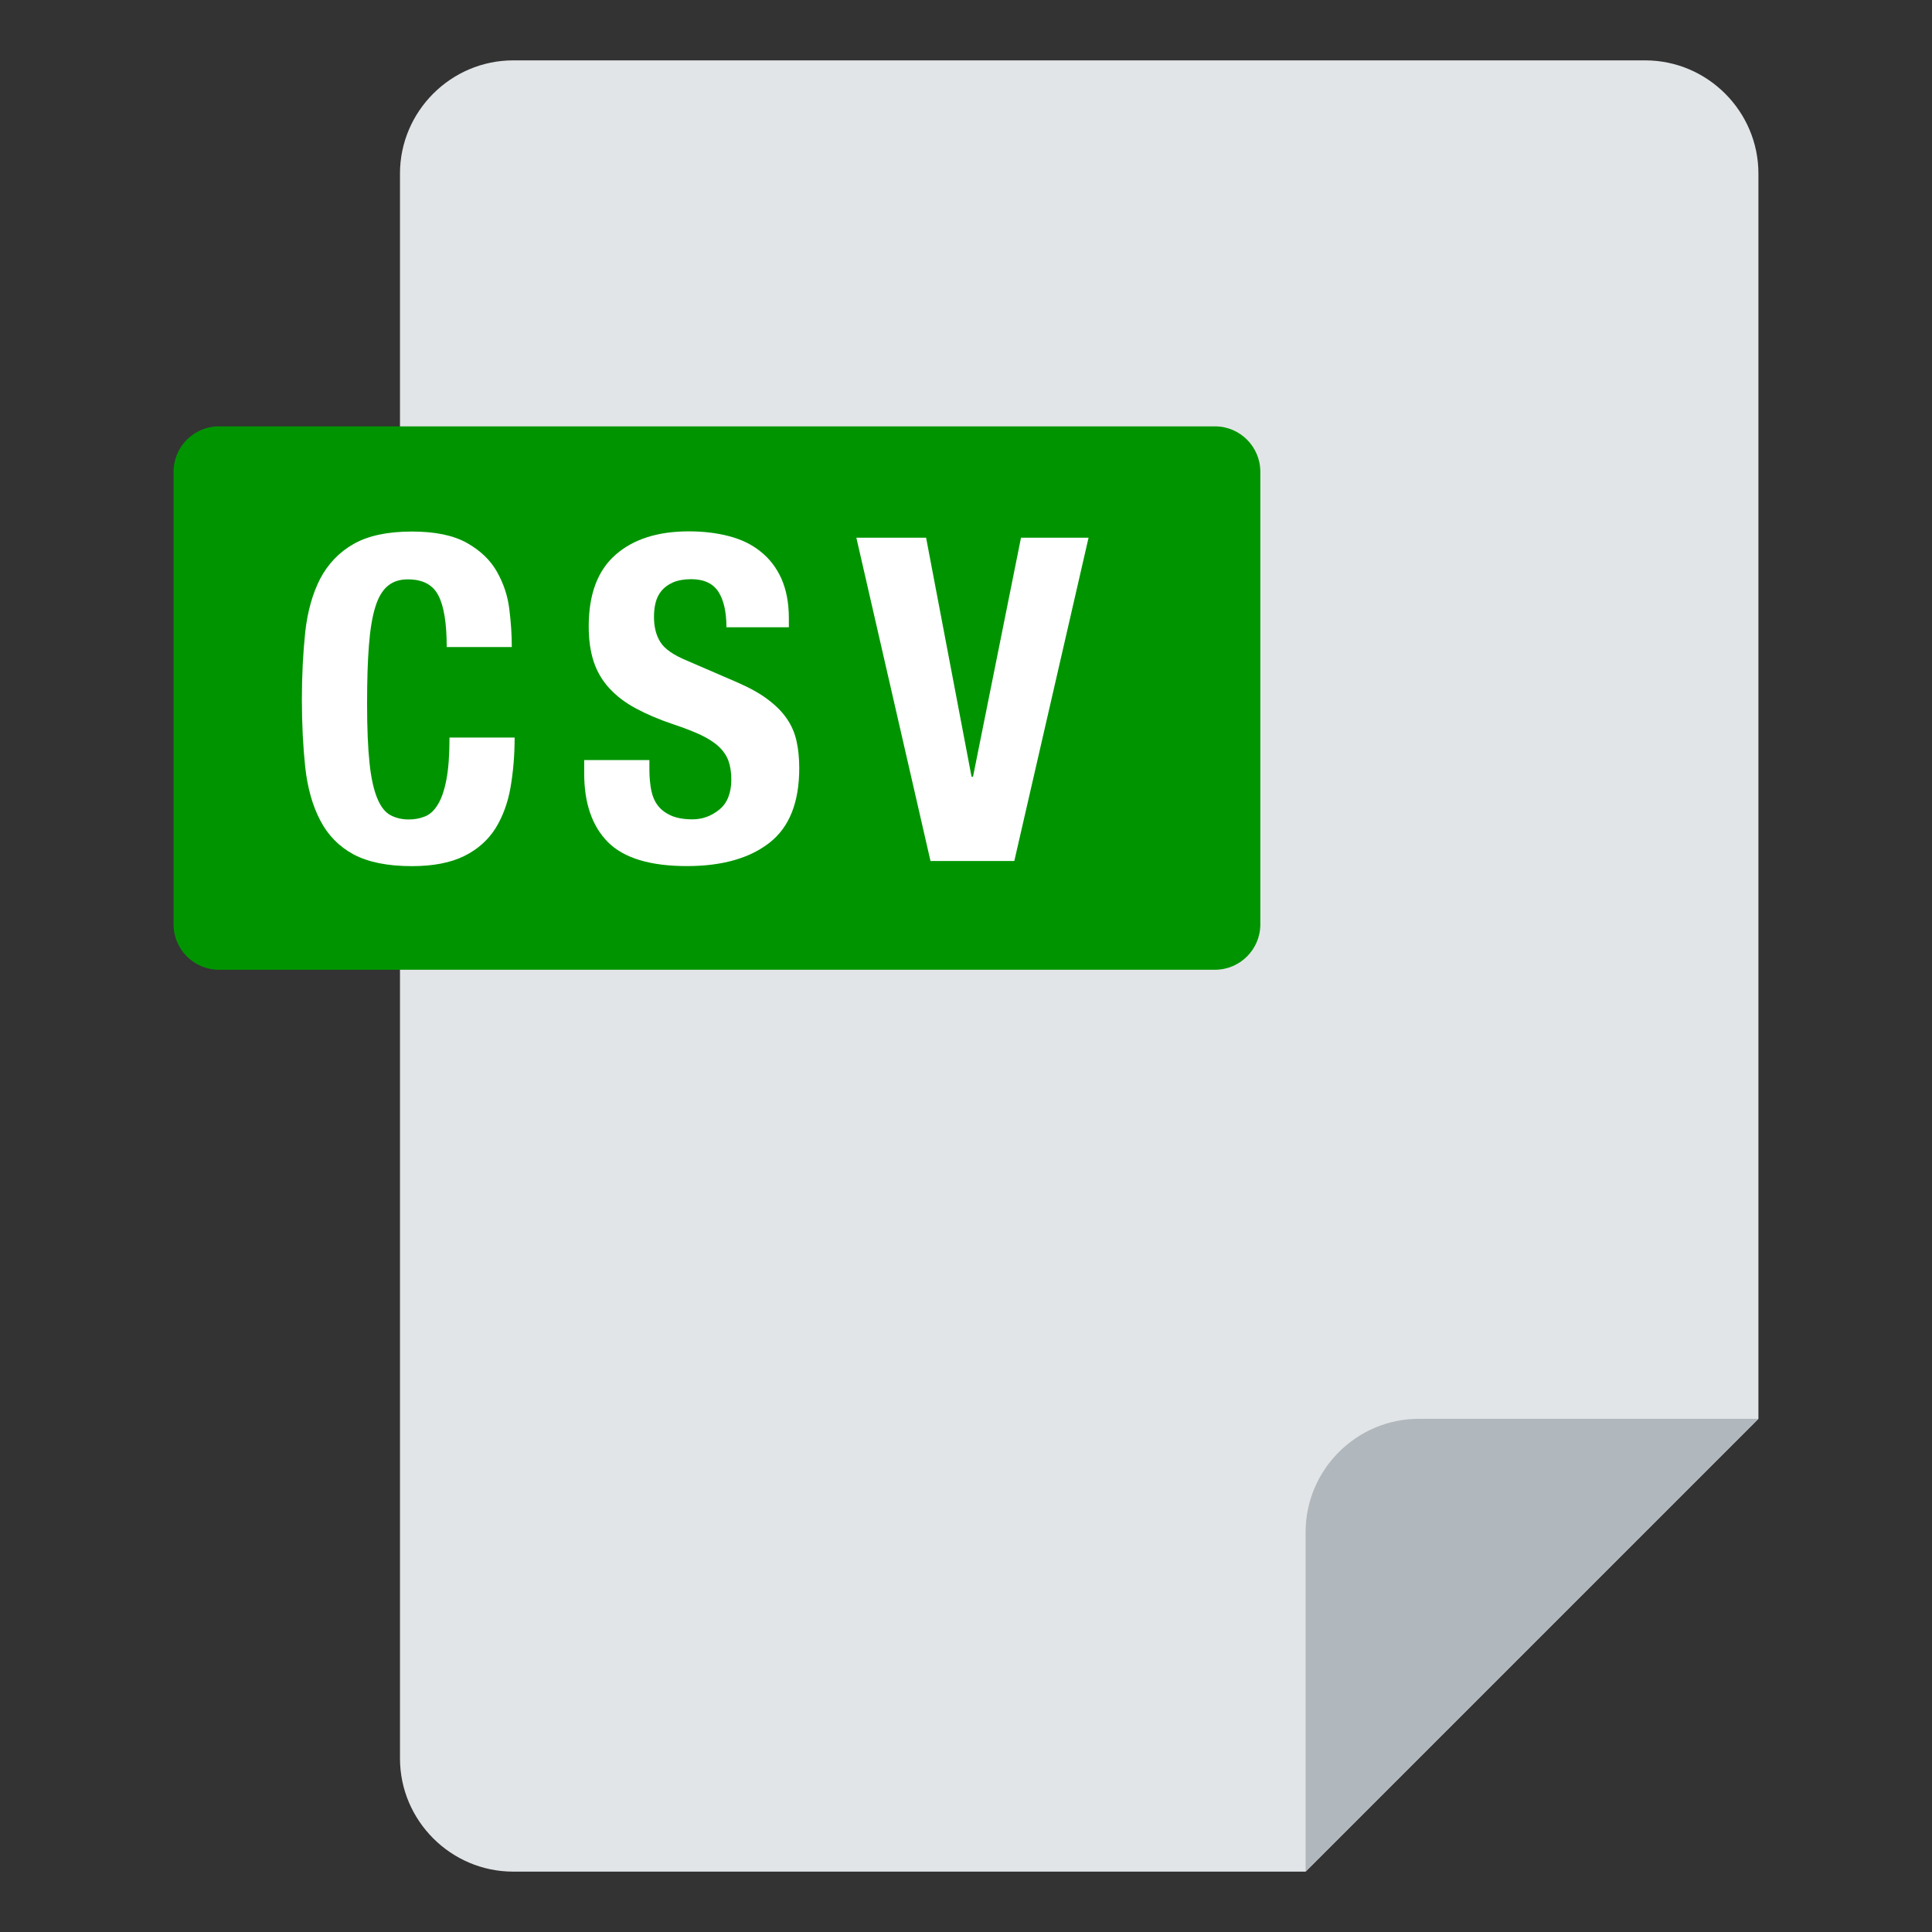<svg width="32" height="32" viewBox="0 0 32 32" fill="none" xmlns="http://www.w3.org/2000/svg">
<rect x="0" y="0" width="32" height="32" fill="#333333" stroke="none"/>
<path d="M8.5 31C7.469 31 6.625 30.156 6.625 29.125V2.875C6.625 1.844 7.469 1 8.5 1H27.25C28.281 1 29.125 1.844 29.125 2.875V23.5L21.625 31H8.5Z" fill="#E2E5E7"/>
<path d="M23.5 23.5H29.125L21.625 31V25.375C21.625 24.344 22.469 23.5 23.5 23.5Z" fill="#B0B7BD"/>
<path d="M20.875 15.312C20.875 15.725 20.538 16.062 20.125 16.062H3.625C3.212 16.062 2.875 15.725 2.875 15.312V7.812C2.875 7.4 3.212 7.062 3.625 7.062H20.125C20.538 7.062 20.875 7.4 20.875 7.812V15.312Z" fill="#009500"/>
<path d="M7.261 9.863C7.169 9.684 7 9.596 6.755 9.596C6.62 9.596 6.509 9.632 6.421 9.706C6.334 9.778 6.265 9.894 6.215 10.057C6.165 10.219 6.13 10.432 6.11 10.696C6.089 10.958 6.08 11.279 6.08 11.659C6.08 12.064 6.094 12.392 6.121 12.642C6.147 12.892 6.191 13.084 6.249 13.223C6.306 13.362 6.379 13.454 6.466 13.501C6.554 13.548 6.655 13.573 6.77 13.573C6.865 13.573 6.954 13.557 7.036 13.524C7.119 13.492 7.19 13.427 7.25 13.329C7.311 13.232 7.359 13.094 7.393 12.917C7.428 12.739 7.445 12.506 7.445 12.216H8.524C8.524 12.504 8.501 12.781 8.456 13.041C8.411 13.301 8.326 13.528 8.205 13.723C8.081 13.917 7.91 14.069 7.688 14.179C7.465 14.289 7.176 14.346 6.821 14.346C6.418 14.346 6.094 14.279 5.855 14.151C5.615 14.021 5.431 13.833 5.304 13.588C5.176 13.343 5.094 13.051 5.056 12.711C5.02 12.372 5 11.996 5 11.587C5 11.182 5.02 10.808 5.056 10.466C5.094 10.124 5.178 9.829 5.304 9.584C5.433 9.341 5.615 9.148 5.855 9.011C6.094 8.874 6.418 8.804 6.821 8.804C7.207 8.804 7.51 8.867 7.732 8.992C7.955 9.117 8.121 9.276 8.23 9.468C8.339 9.661 8.41 9.868 8.436 10.091C8.464 10.313 8.477 10.522 8.477 10.717H7.399C7.399 10.323 7.353 10.039 7.261 9.863Z" fill="white"/>
<path d="M10.756 12.746C10.756 12.871 10.767 12.985 10.786 13.086C10.807 13.188 10.843 13.274 10.898 13.345C10.953 13.416 11.028 13.471 11.121 13.511C11.212 13.55 11.329 13.571 11.468 13.571C11.634 13.571 11.782 13.517 11.915 13.409C12.046 13.302 12.113 13.134 12.113 12.911C12.113 12.791 12.096 12.687 12.065 12.6C12.032 12.512 11.978 12.433 11.903 12.364C11.827 12.293 11.728 12.231 11.607 12.173C11.486 12.116 11.333 12.057 11.153 11.997C10.915 11.917 10.707 11.828 10.531 11.733C10.356 11.639 10.21 11.528 10.092 11.399C9.975 11.272 9.888 11.124 9.833 10.957C9.778 10.788 9.751 10.596 9.751 10.374C9.751 9.845 9.898 9.451 10.193 9.191C10.487 8.931 10.893 8.801 11.408 8.801C11.648 8.801 11.87 8.827 12.072 8.88C12.274 8.932 12.45 9.016 12.597 9.135C12.745 9.252 12.86 9.402 12.942 9.583C13.023 9.766 13.066 9.985 13.066 10.239V10.389H12.032C12.032 10.134 11.987 9.938 11.898 9.8C11.808 9.663 11.658 9.593 11.448 9.593C11.328 9.593 11.228 9.612 11.148 9.646C11.069 9.681 11.005 9.727 10.957 9.785C10.909 9.842 10.876 9.911 10.858 9.986C10.839 10.061 10.832 10.138 10.832 10.218C10.832 10.384 10.867 10.522 10.937 10.634C11.007 10.748 11.157 10.852 11.387 10.946L12.22 11.306C12.425 11.396 12.592 11.489 12.721 11.588C12.851 11.686 12.956 11.791 13.032 11.903C13.11 12.016 13.163 12.138 13.193 12.274C13.223 12.408 13.238 12.559 13.238 12.723C13.238 13.288 13.075 13.7 12.747 13.957C12.419 14.214 11.963 14.345 11.378 14.345C10.768 14.345 10.332 14.212 10.068 13.947C9.806 13.682 9.676 13.302 9.676 12.807V12.589H10.756V12.746Z" fill="white"/>
<path d="M16.092 12.866H16.116L16.911 8.906H18.03L16.8 14.261H15.412L14.184 8.906H15.339L16.092 12.866Z" fill="white"/>
</svg>
